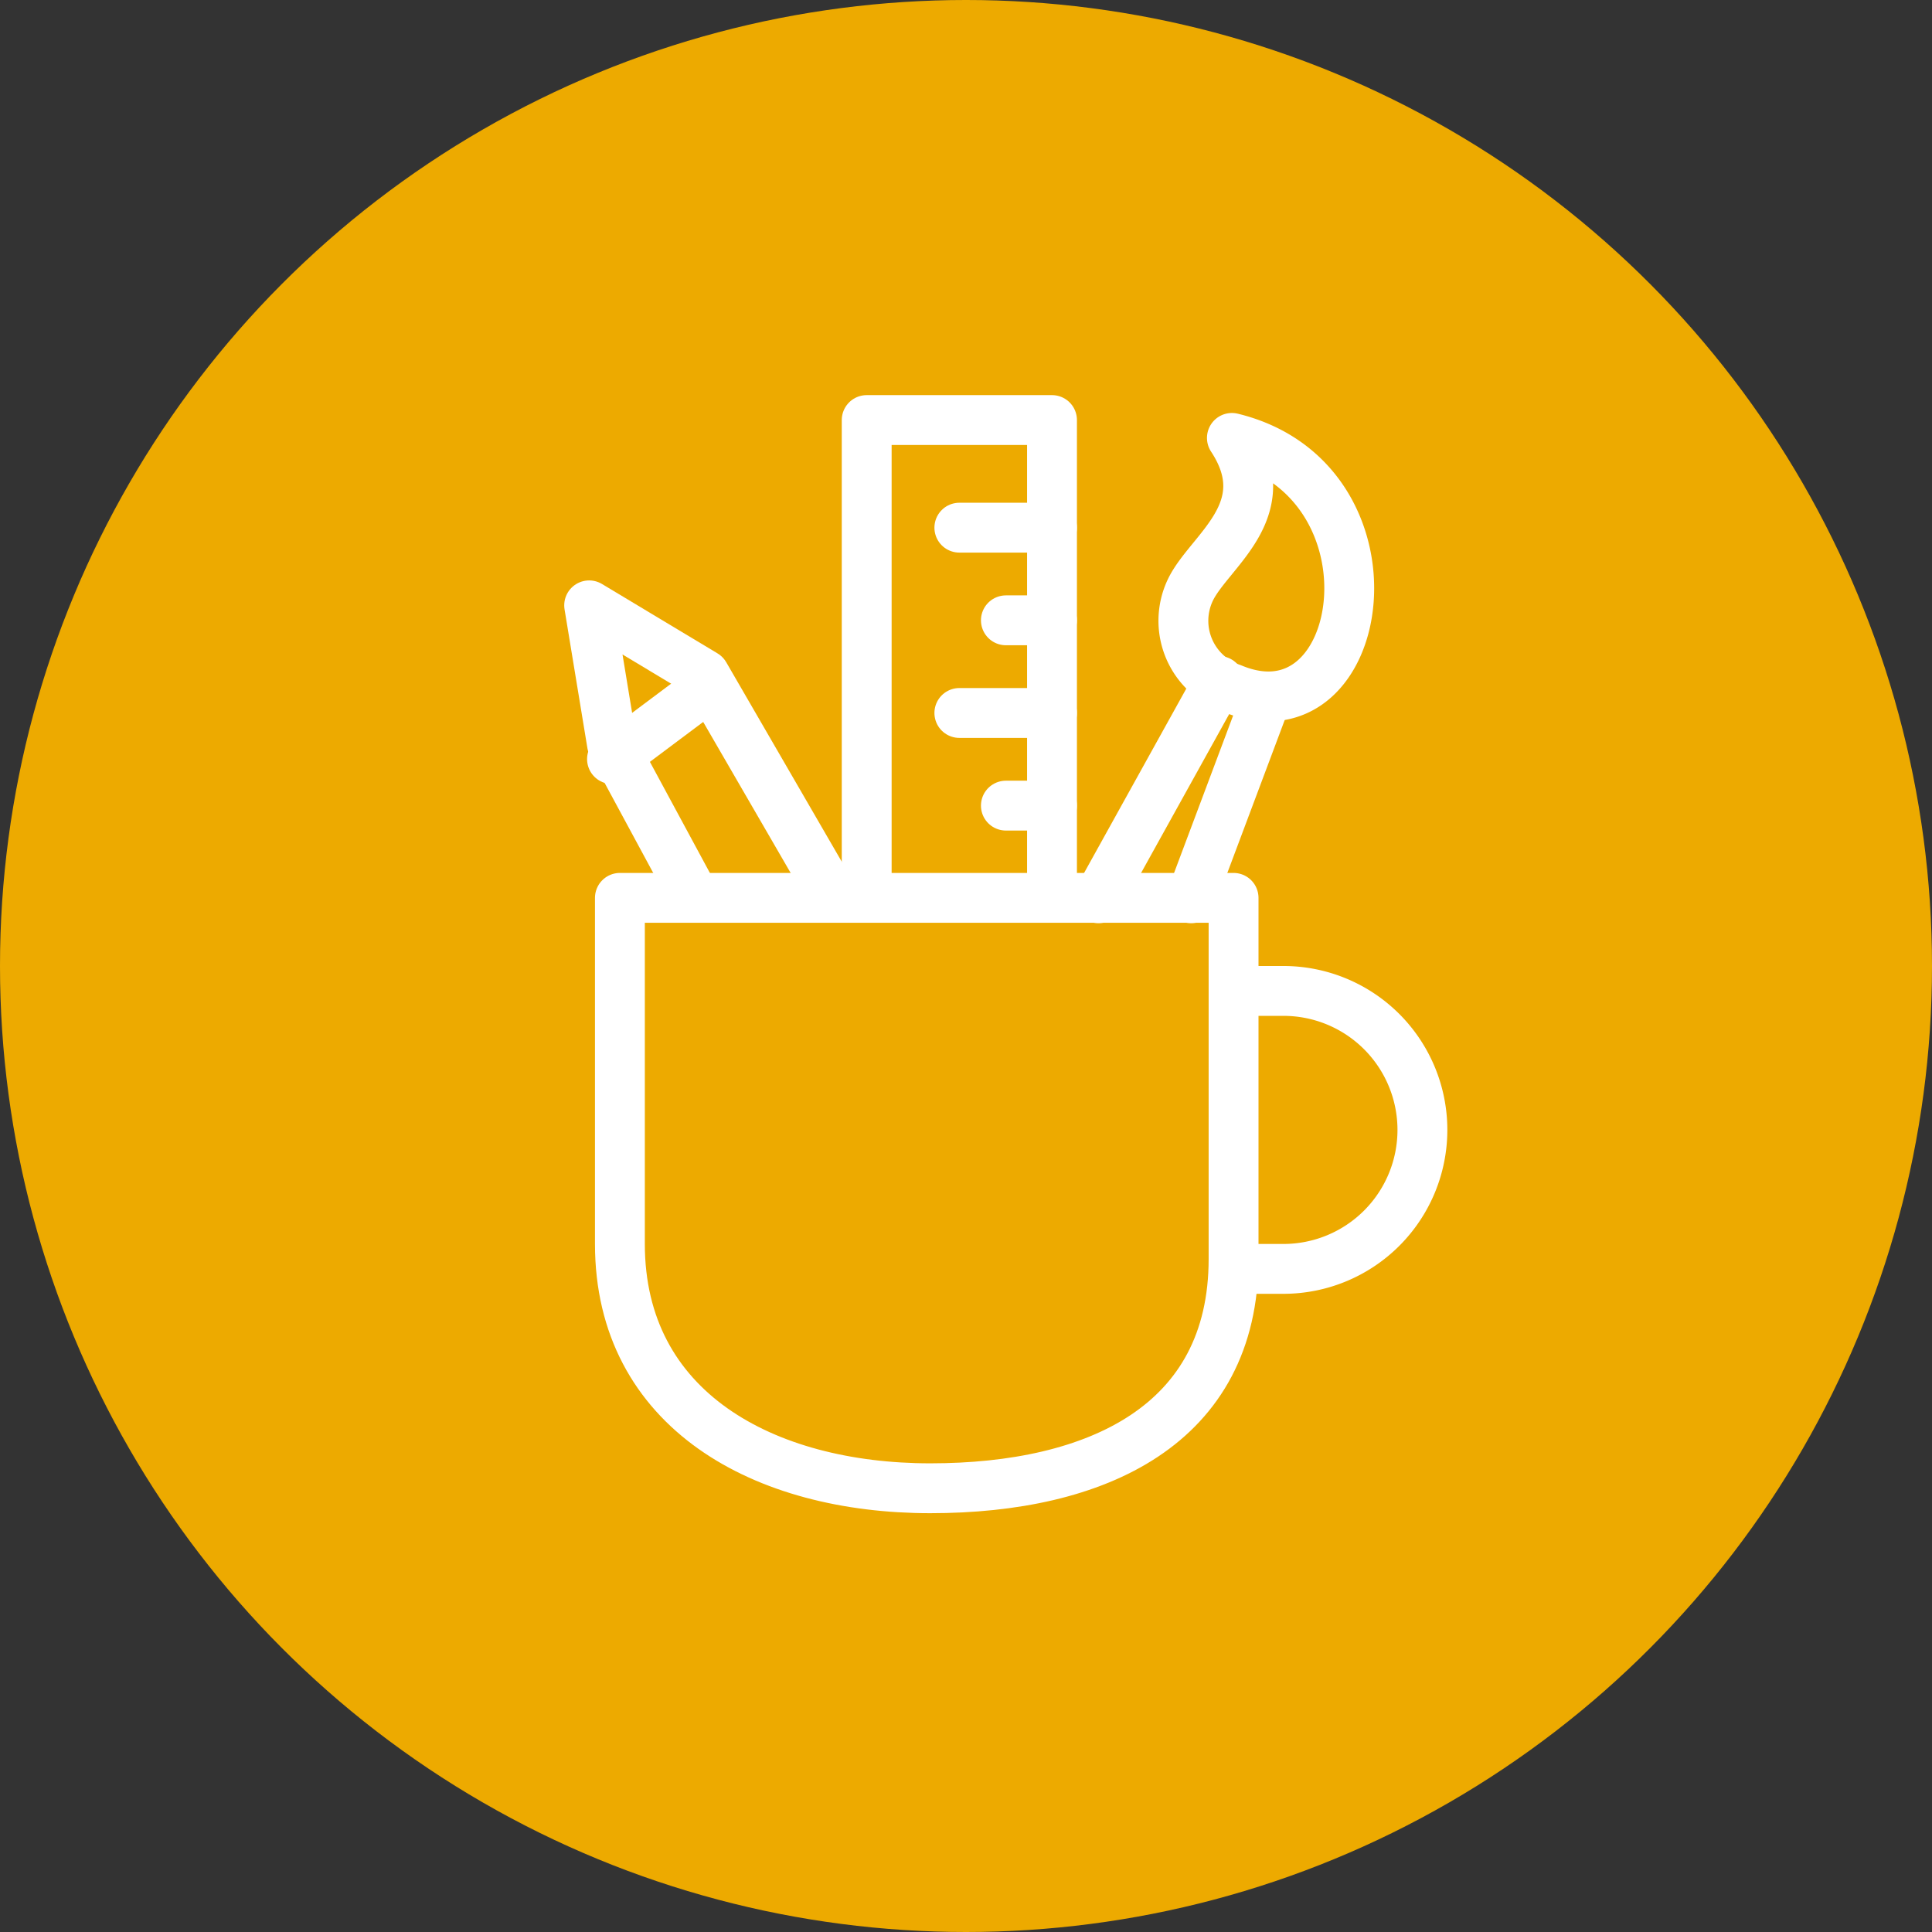 <svg id="Layer_1" data-name="Layer 1" xmlns="http://www.w3.org/2000/svg" viewBox="0 0 46.5 46.5"><rect x="0" y="0" width="46.5" height="46.5" fill="#333333" stroke="none"/><defs><style>.cls-1{fill:#edaa00;}.cls-2{fill:none;stroke:#fff;stroke-linecap:round;stroke-linejoin:round;stroke-width:1.2px;}</style></defs><title>original-icon</title><circle class="cls-1" cx="23.25" cy="23.25" r="23.25"/><path class="cls-2" d="M1228.65,704.45h1.11a3.34,3.34,0,1,1,0,6.69h-1.11" transform="translate(-1198.87 -680.6)"/><path class="cls-2" d="M1228.52,691.14c1.15,1.75-.55,2.72-1,3.66a1.72,1.72,0,0,0,1,2.37C1231.79,698.54,1232.75,692.17,1228.52,691.14Z" transform="translate(-1198.87 -680.6)"/><line class="cls-2" x1="26.44" y1="21.62" x2="29.34" y2="16.39"/><line class="cls-2" x1="30.49" y1="16.77" x2="28.67" y2="21.62"/><polyline class="cls-2" points="16.69 21.54 14.73 17.91 14.18 14.57 16.96 16.24 20.03 21.54"/><line class="cls-2" x1="14.73" y1="18.27" x2="16.96" y2="16.6"/><polyline class="cls-2" points="25.32 21.6 25.32 10.11 20.86 10.11 20.86 21.6"/><line class="cls-2" x1="25.32" y1="12.7" x2="23.09" y2="12.7"/><line class="cls-2" x1="25.32" y1="14.93" x2="24.21" y2="14.93"/><line class="cls-2" x1="25.32" y1="17.16" x2="23.09" y2="17.16"/><line class="cls-2" x1="25.32" y1="19.39" x2="24.21" y2="19.39"/><path class="cls-2" d="M1223.09,702.21h5.47v8.69c0,4-3.3,5.52-7.3,5.52h0c-4,0-7.47-1.88-7.47-5.88v-8.33h9.29" transform="translate(-1198.87 -680.6)"/></svg>